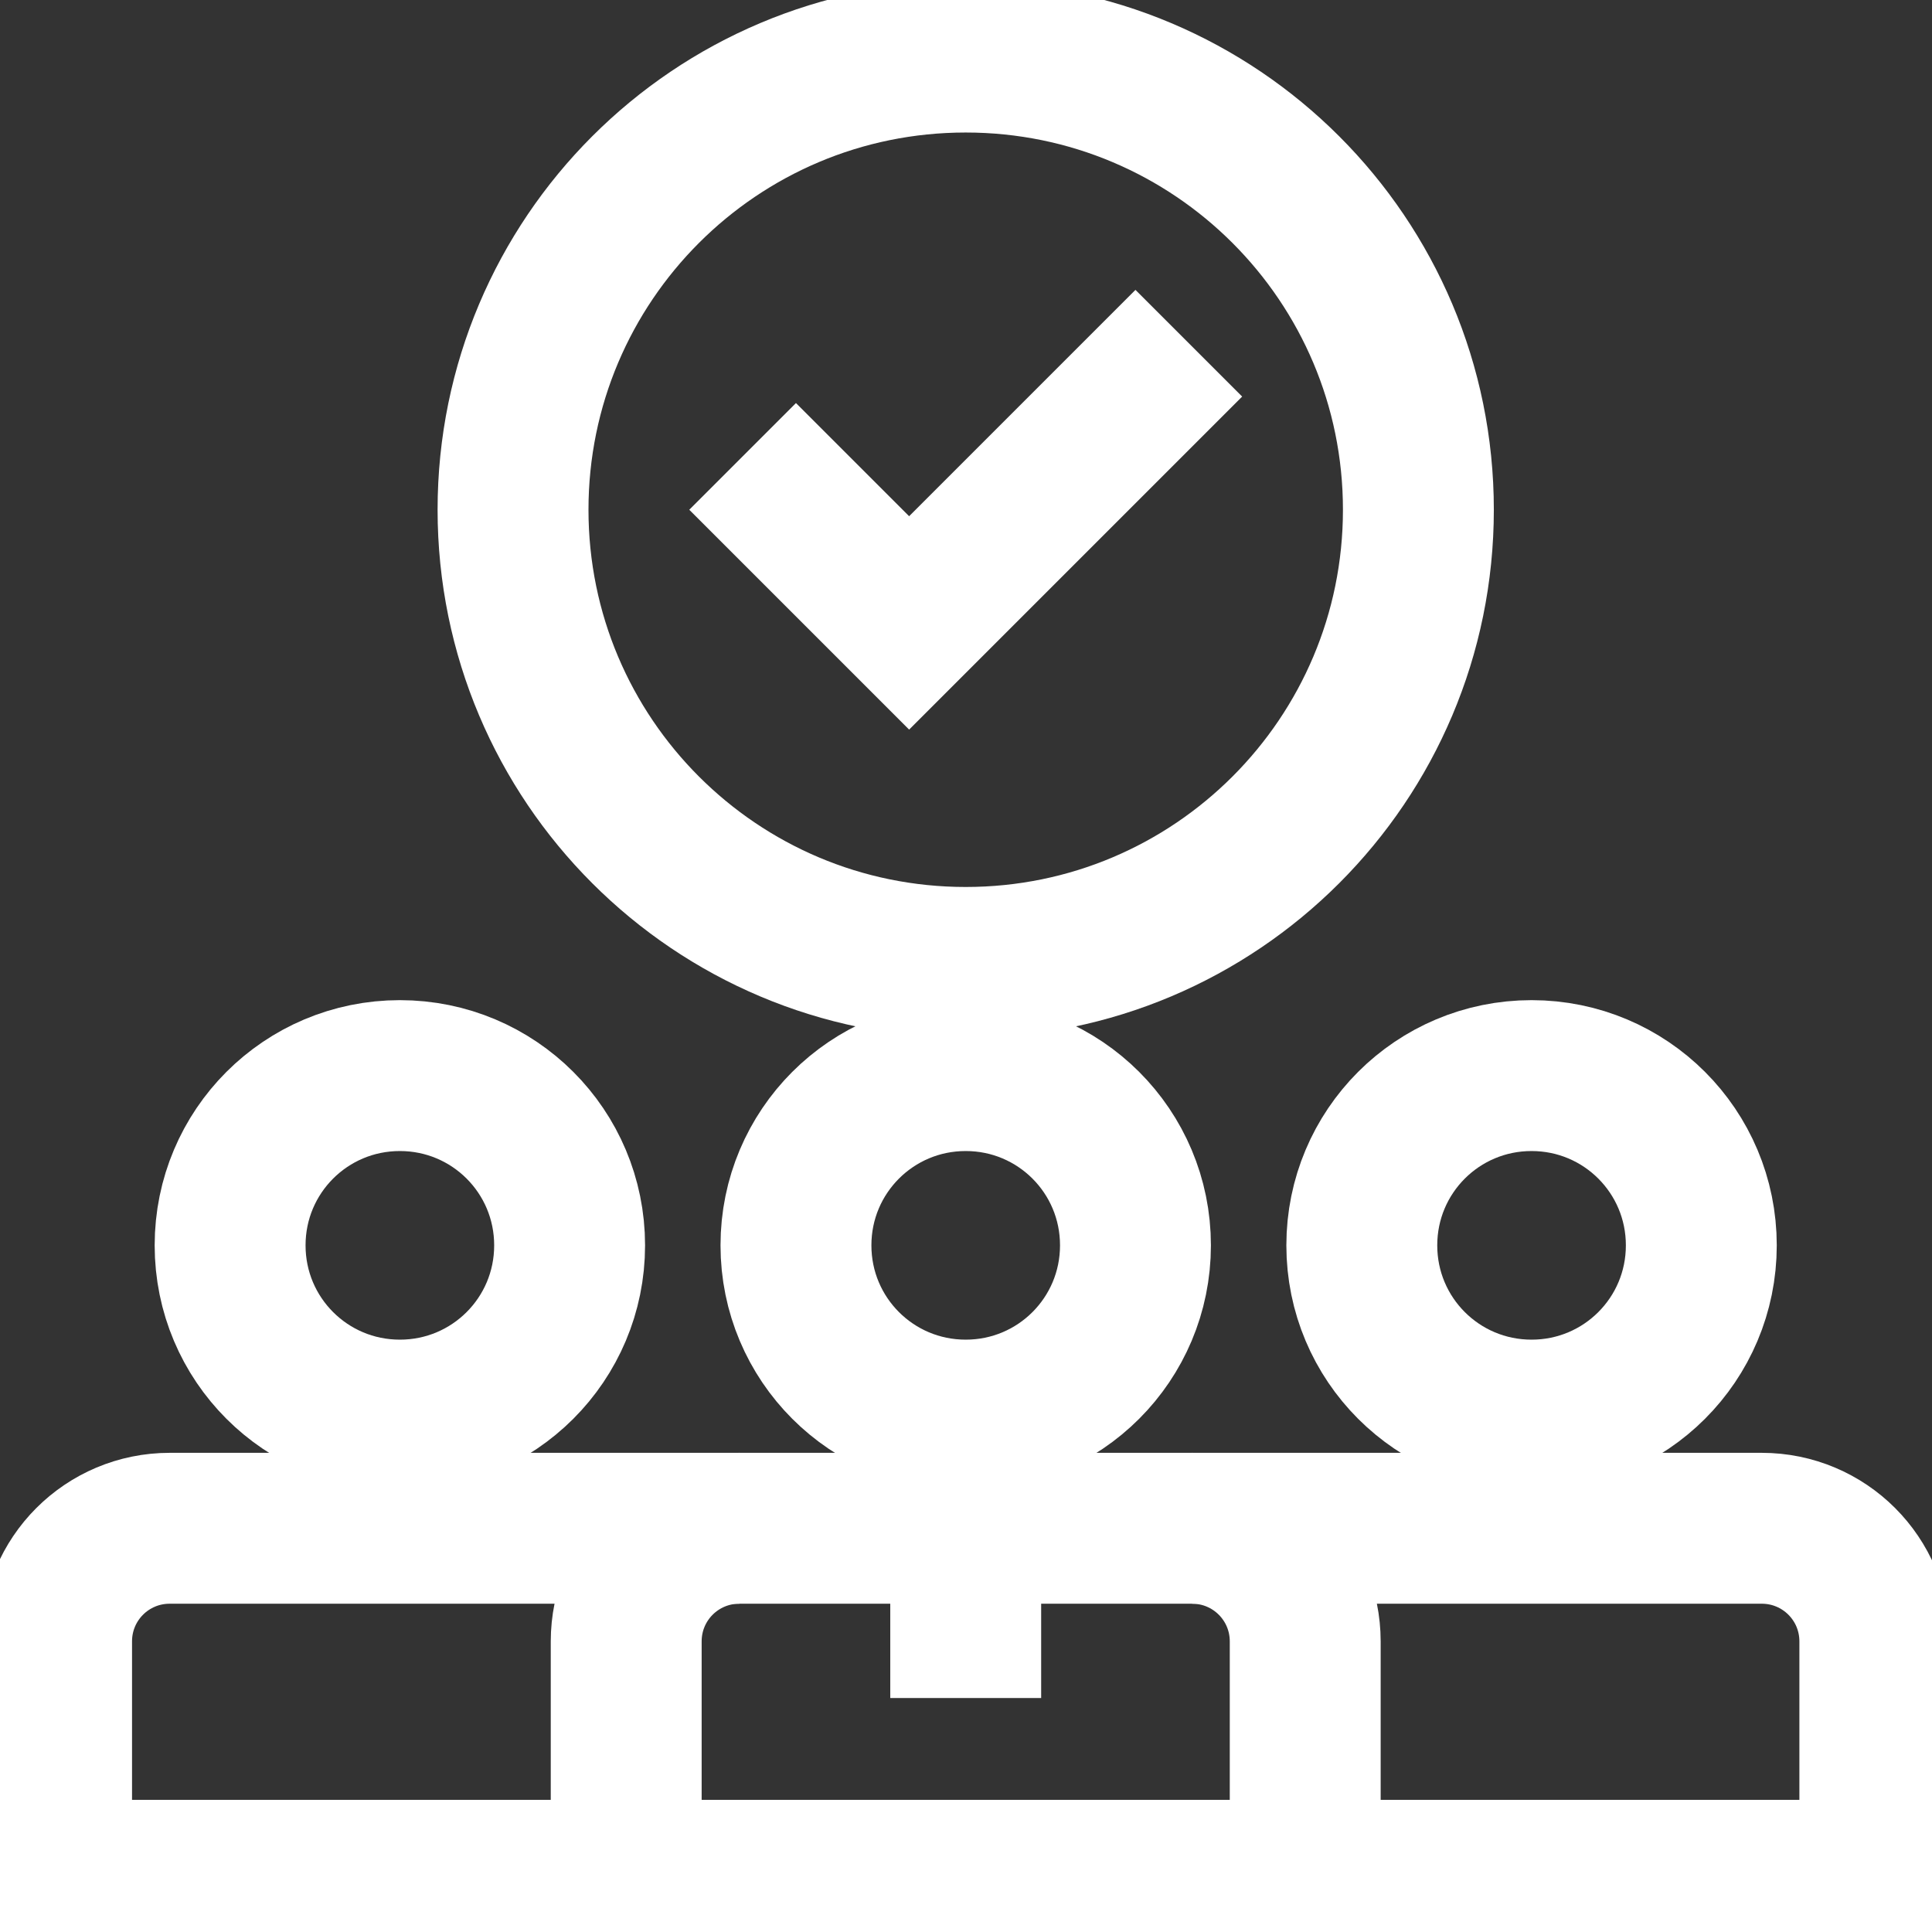 <?xml version="1.0" encoding="utf-8"?>
<!-- Generator: Adobe Illustrator 27.0.0, SVG Export Plug-In . SVG Version: 6.00 Build 0)  -->
<svg version="1.1" id="svg2934" xmlns:svg="http://www.w3.org/2000/svg"
	 xmlns="http://www.w3.org/2000/svg" xmlns:xlink="http://www.w3.org/1999/xlink" x="0px" y="0px" viewBox="0 0 682.7 682.7"
	 style="enable-background:new 0 0 682.7 682.7;" xml:space="preserve">
<rect x="0" y="0" width="682.7" height="682.7" fill="#333333" stroke="none"/>
<style type="text/css">
	.st0{clip-path:url(#SVGID_00000129920038014386581660000011078150653616147884_);}
	.st1{fill:none;stroke:#FFFFFF;stroke-width:40;stroke-miterlimit:13.333;}
	.st2{fill:none;stroke:#FFFFFF;stroke-width:40;stroke-linecap:square;stroke-miterlimit:13.333;}
</style>
<g id="g2940" transform="matrix(1.333,0,0,-1.333,0,682.667)">
	<g id="g2942">
		<g>
			<defs>
				<rect id="SVGID_1_" x="-85.3" y="-85.3" width="682.7" height="682.7"/>
			</defs>
			<clipPath id="SVGID_00000012459009342932039430000001302502185310379913_">
				<use xlink:href="#SVGID_1_"  style="overflow:visible;"/>
			</clipPath>
			<g id="g2944" style="clip-path:url(#SVGID_00000012459009342932039430000001302502185310379913_);">
				<g id="g2950" transform="translate(301,182)">
					<path id="path2952" class="st1" d="M0,0c0-24.9-20.1-45-45-45S-90-24.9-90,0s20.1,45,45,45S0,24.9,0,0z"/>
				</g>
				<g id="g2954" transform="translate(346,15)">
					<path id="path2956" class="st1" d="M0,0h-180v62c0,16.6,13.4,30,30,30h120c16.6,0,30-13.4,30-30V0z"/>
				</g>
				<g id="g2958" transform="translate(451,182)">
					<path id="path2960" class="st1" d="M0,0c0-24.9-20.1-45-45-45S-90-24.9-90,0s20.1,45,45,45S0,24.9,0,0z"/>
				</g>
				<g id="g2962" transform="translate(316,107)">
					<path id="path2964" class="st1" d="M0,0h151c16.6,0,30-13.4,30-30v-62H30"/>
				</g>
				<g id="g2966" transform="translate(151,182)">
					<path id="path2968" class="st1" d="M0,0c0-24.9-20.1-45-45-45S-90-24.9-90,0s20.1,45,45,45S0,24.9,0,0z"/>
				</g>
				<g id="g2970" transform="translate(166,15)">
					<path id="path2972" class="st1" d="M0,0h-151v62c0,16.6,13.4,30,30,30H30"/>
				</g>
				<g id="g2974" transform="translate(256,62)">
					<path id="path2976" class="st1" d="M0,0v45"/>
				</g>
				<g id="g2978" transform="translate(136,377)">
					<path id="path2980" class="st1" d="M0,0c0-66.3,53.7-120,120-120S240-66.3,240,0s-53.7,120-120,120S0,66.3,0,0z"/>
				</g>
				<g id="g2982" transform="translate(211,377)">
					<path id="path2984" class="st2" d="M0,0l30-30l60,60"/>
				</g>
			</g>
			<use xlink:href="#SVGID_1_"  style="overflow:visible;fill:none;stroke:#FFFFFF;stroke-miterlimit:10;"/>
		</g>
	</g>
</g>
</svg>
